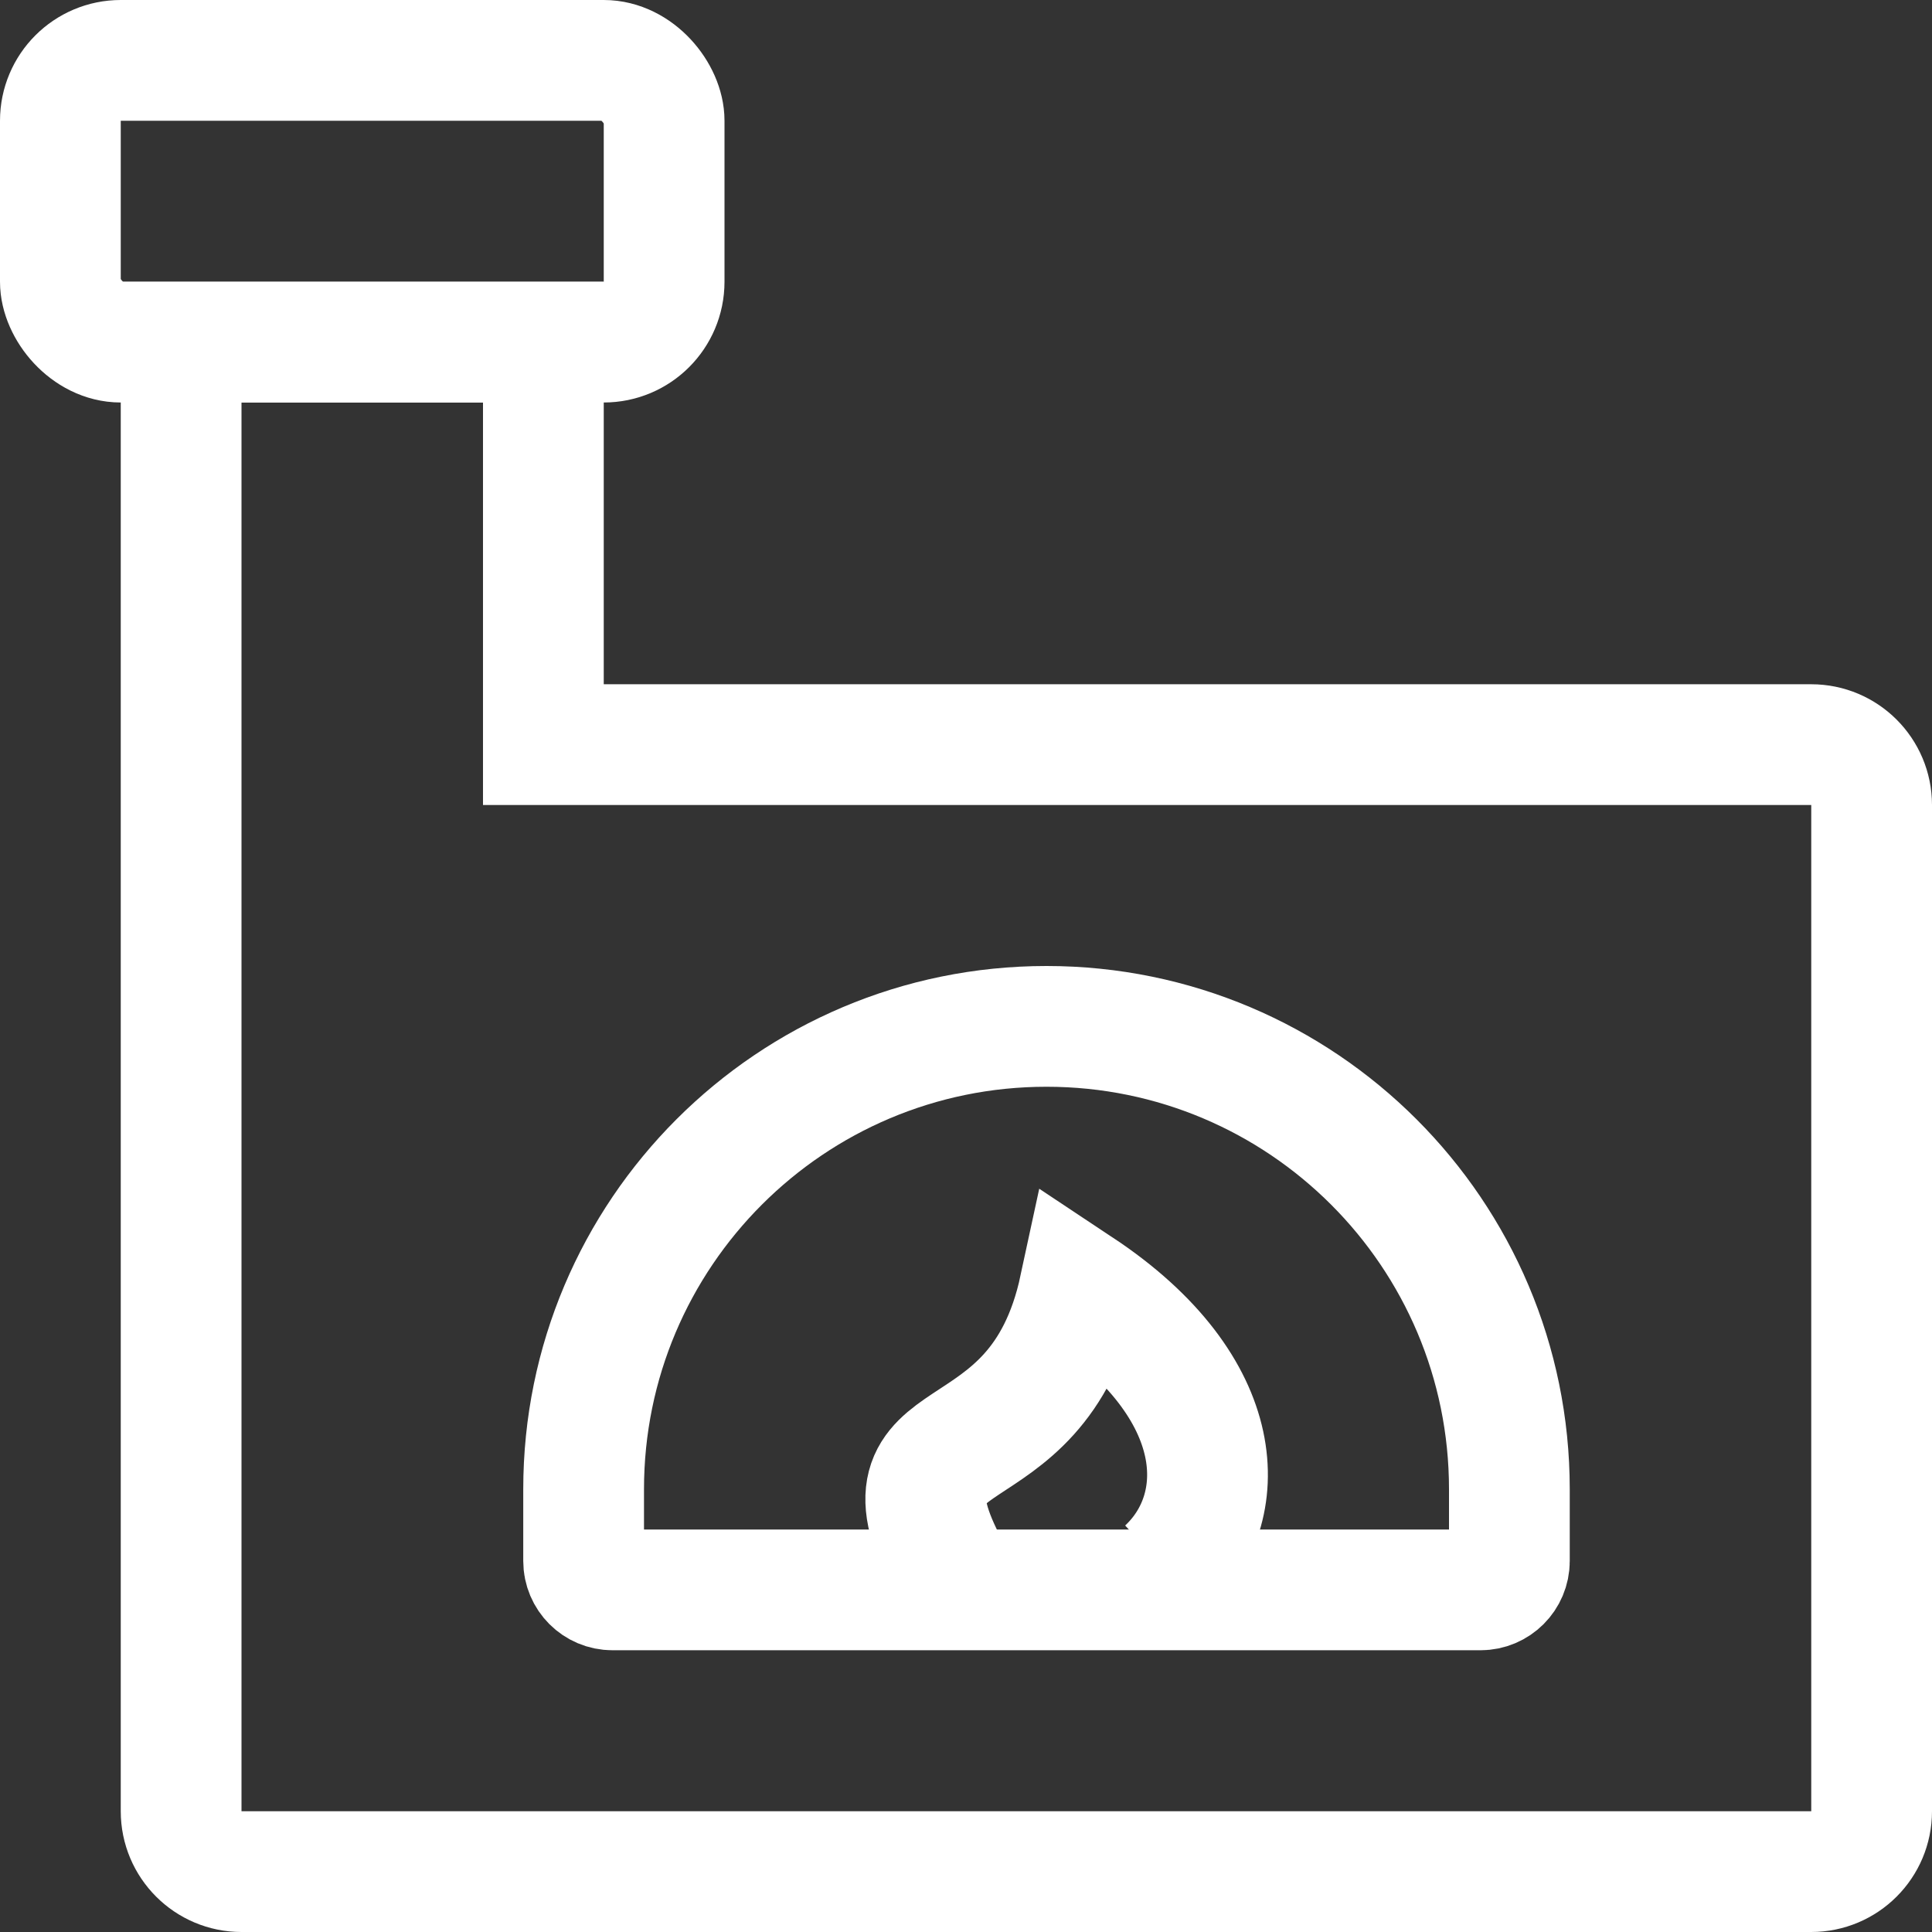 <svg width="48" height="48" viewBox="0 0 48 48" fill="none" xmlns="http://www.w3.org/2000/svg">
<rect x="0" y="0" width="48" height="48" fill="#333333" stroke="none"/>
<rect x="1.5" y="1.5" width="15" height="7" rx="1.5" stroke="white" stroke-width="3"/>
<path d="M14.5 37C14.5 30.649 19.649 25.5 26 25.5C32.351 25.5 37.5 30.649 37.5 37V38.783C37.5 39.179 37.179 39.5 36.783 39.5H15.217C14.821 39.5 14.5 39.179 14.5 38.783V37Z" stroke="white" stroke-width="3"/>
<path d="M4.5 45V8.5H13.5V17V18.5H15H45C45.828 18.5 46.5 19.172 46.5 20V45C46.5 45.828 45.828 46.5 45 46.5H6C5.172 46.5 4.5 45.828 4.5 45Z" stroke="white" stroke-width="3"/>
<path d="M23.594 39C21.442 35 25.747 37 26.823 32C30.59 34.5 30.59 37.5 28.975 39" stroke="white" stroke-width="3"/>
</svg>
